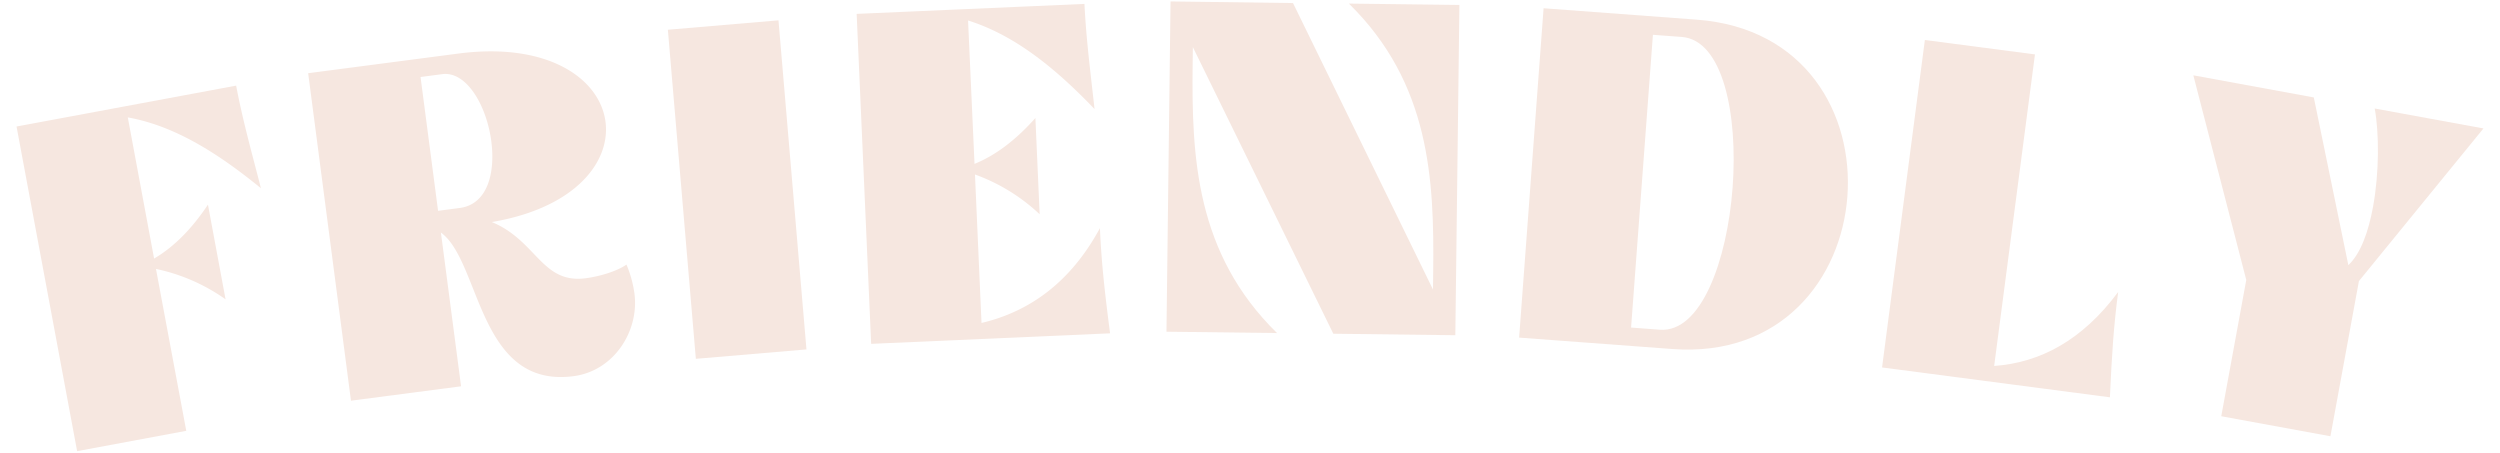 <svg id="Capa_1" data-name="Capa 1" xmlns="http://www.w3.org/2000/svg" viewBox="0 0 817.51 148"><path d="M357.92,35.66c-.27-2.51-.56-5-.85-7.51h0c-1-8.82-2-17.65-2.45-26.87L280.13,4.54l4.74,107.9L363,109c-1.82-14-2.82-23.15-3.32-34.39-9.58,17.69-23,27.29-38.72,31l-2.14-48.55a61,61,0,0,1,21.15,13l-1.39-31.47c-6,6.73-12.53,12-19.91,15L316.56,6.7C332.09,11.57,345.33,22.55,357.92,35.66Z" style="fill:#f6e7e0"/><path d="M390,21.11l.07-5.7L436,109.13l39.9.49,1.33-108-36.14-.45c26.53,26,27.94,57.5,27.57,87.8l-.07,5.7L422.82,1,382.77.47l-1.33,108,36.15.44C391.05,82.92,389.64,51.4,390,21.11Z" style="fill:#f6e7e0"/><path d="M604.1,64.26c2-26.93-13.63-55.17-49.23-57.83L504.76,2.7l-8,107.7,50.11,3.73C582.43,116.79,602.09,91.18,604.1,64.26Zm-61.31,43.56-9.42-.71,7.14-95.73,9.42.7c13.47,1,18.42,25.29,16.64,49.23S556.25,108.82,542.79,107.82Z" style="fill:#f6e7e0"/><path d="M652.1,119.67,665.44,17.79l-36-4.71-14,107.08,74.51,9.76c.64-14.14,1.23-23.29,2.7-34.44C680.88,111.34,667.07,118.6,652.1,119.67Z" style="fill:#f6e7e0"/><path d="M83.42,54.22C81.17,45.63,78.92,37,77.22,28L5.41,41.37,25.22,147.53l35.69-6.65L51,87.94a61.09,61.09,0,0,1,22.76,9.94L68,66.92c-5,7.49-10.74,13.6-17.61,17.63L41.79,38.39c15.46,2.76,29.67,11.86,43.53,23.16C84.7,59.1,84.06,56.66,83.42,54.22Z" style="fill:#f6e7e0"/><path d="M776,67.59c-1.49,8.12-4,15.28-8.08,19.11L756.62,31.86l-39.39-7.23,17.31,66.92-8.18,44.56,35.7,6.55,9.32-50.75L812.1,42l-35.56-6.52C778,43.41,778.05,56.38,776,67.59Z" style="fill:#f6e7e0"/><path d="M144.18,76.05c4.53,3.29,7.37,10.44,10.46,18.2,5.82,14.63,12.51,31.43,32.91,28.76,13.24-1.73,21.51-14.77,19.92-27a37.29,37.29,0,0,0-2.61-9.49c-3.19,2.23-8.87,3.88-13.33,4.47-8.29,1.08-12.33-3.14-17.06-8.08-3.5-3.65-7.38-7.71-13.64-10.3C188.06,68,199.72,53,198,39.8c-1.83-14-18.7-26.14-48.15-22.28l-49.08,6.42,14,107.09,36-4.71Zm-6.66-50.87,7.14-.94c8-1,14.54,10.51,16,22C162,56.46,159.46,66.78,150.39,68l-7.14.94Z" style="fill:#f6e7e0"/><rect x="222.91" y="7.99" width="36.3" height="108" transform="translate(-4.39 20.65) rotate(-4.86)" style="fill:#f6e7e0"/></svg>